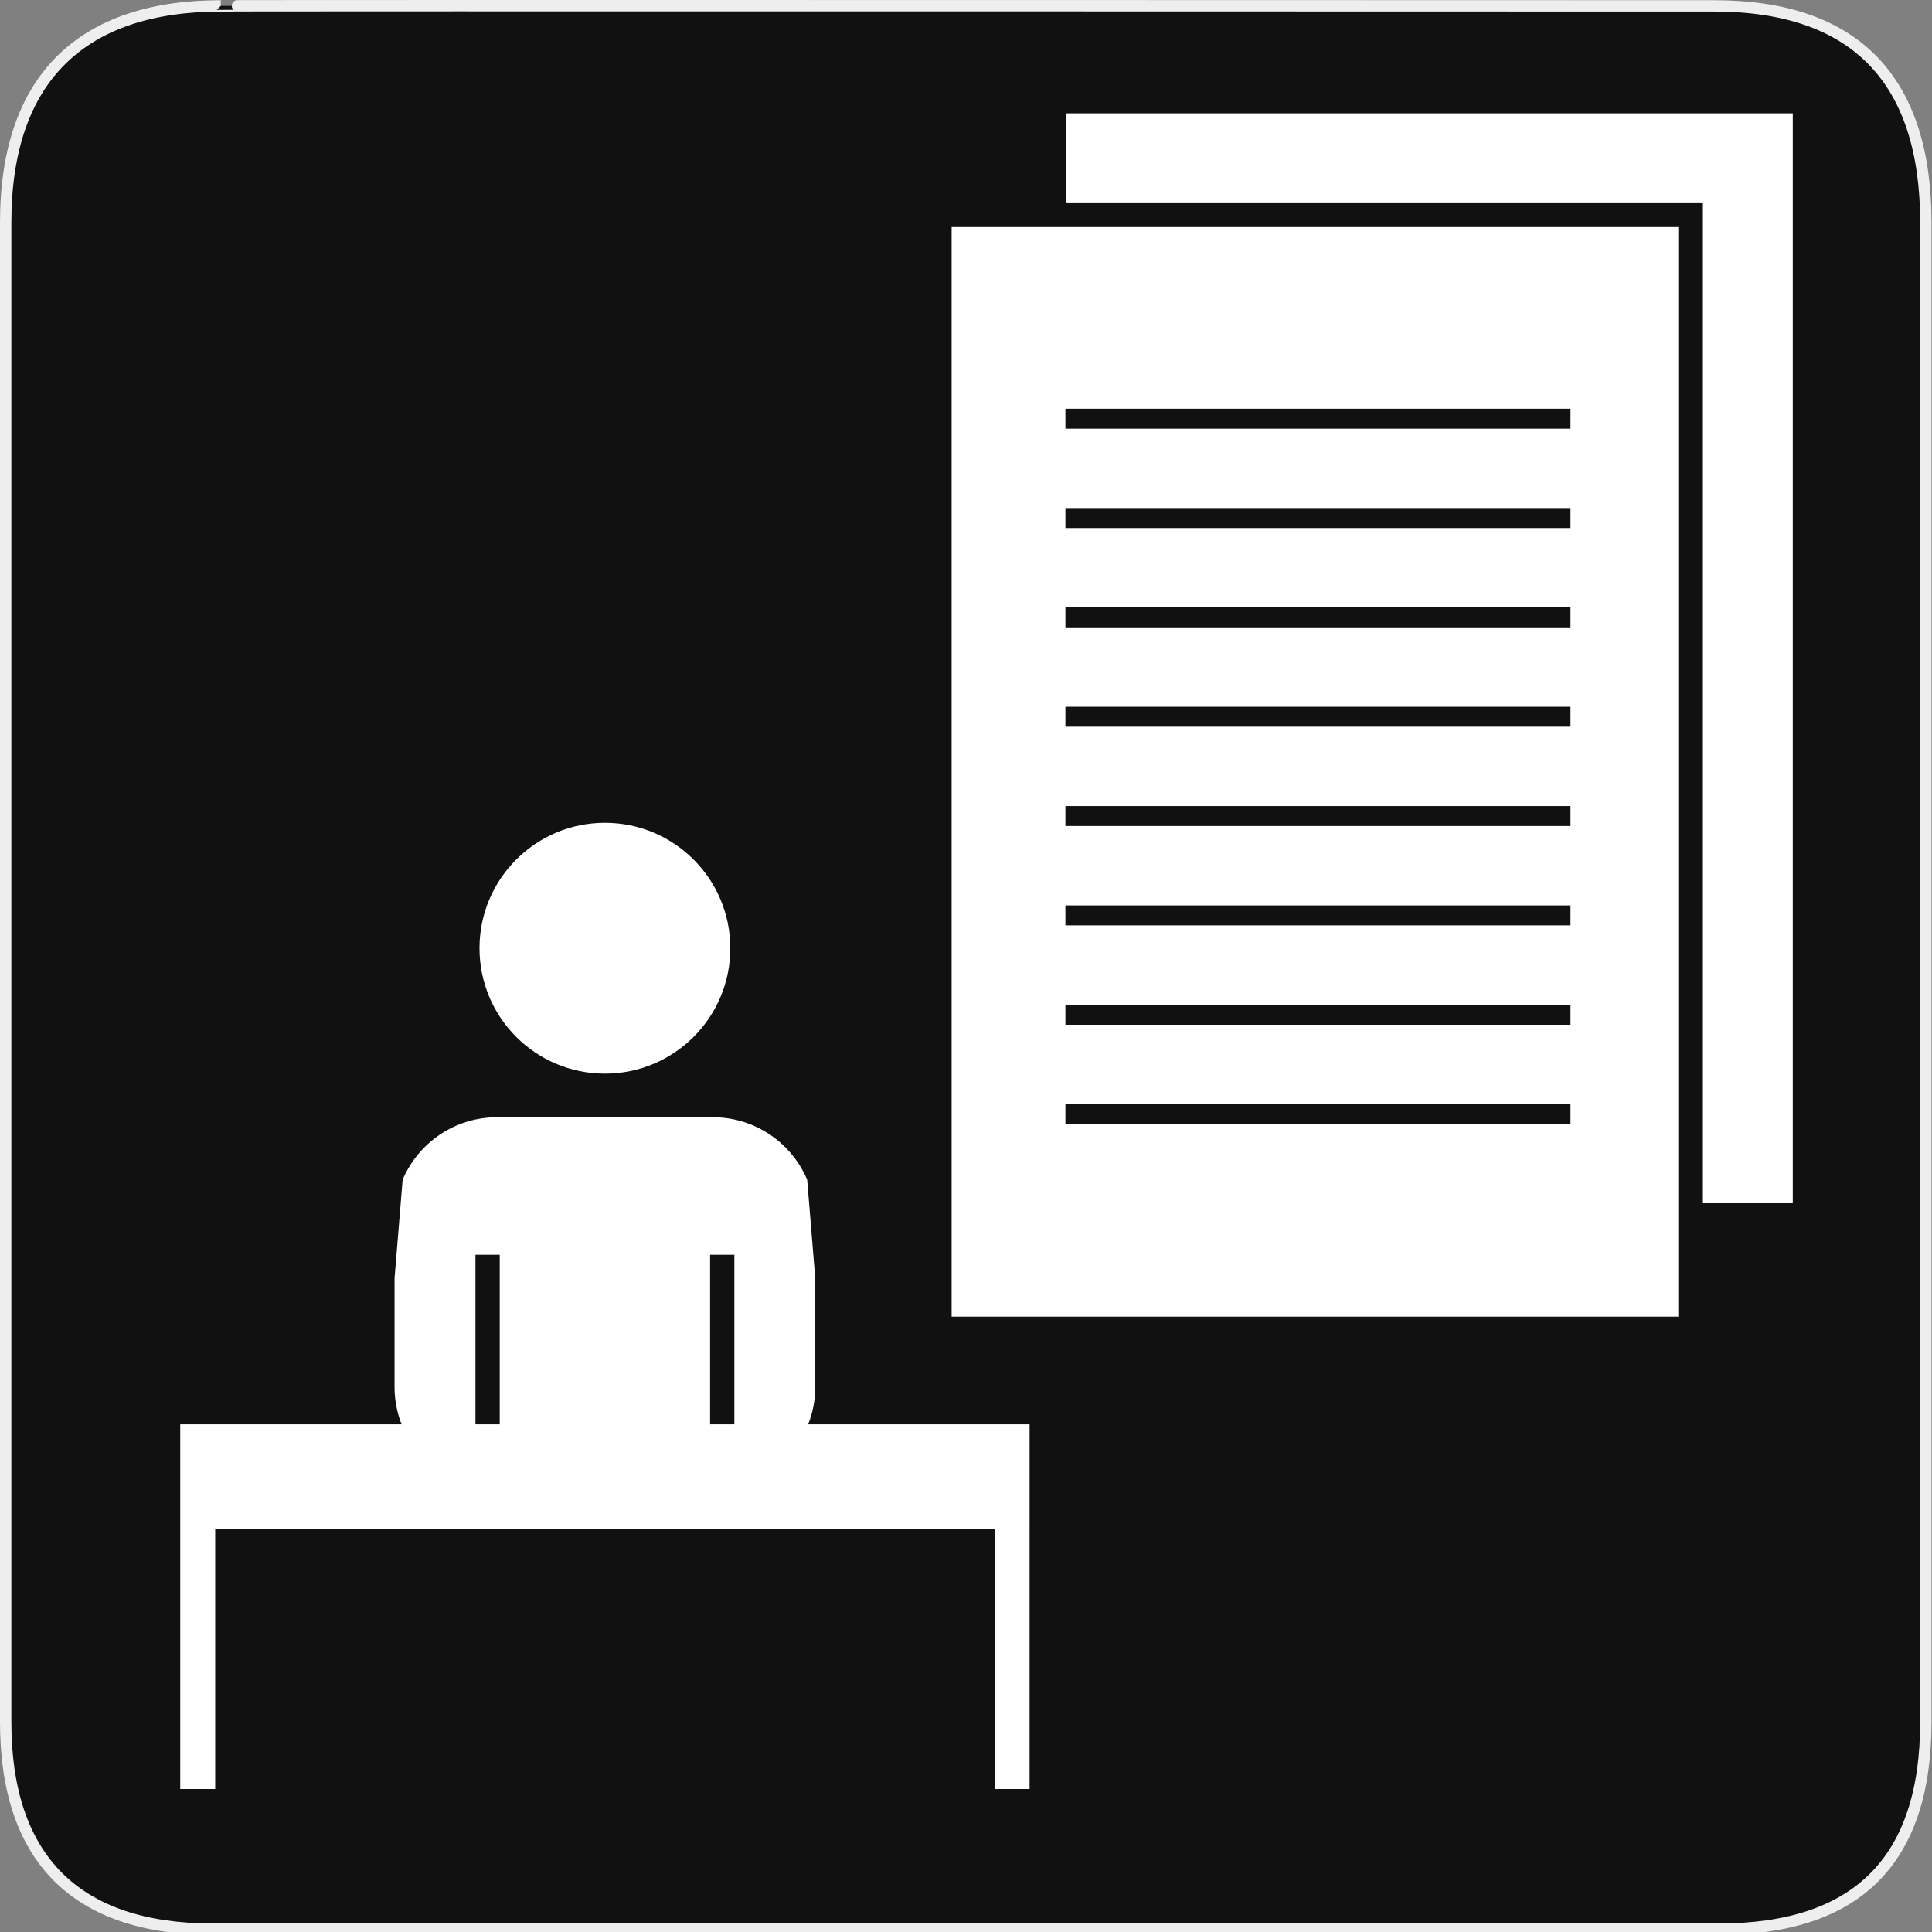 <?xml version="1.0" encoding="UTF-8" standalone="no"?>
<!-- Generator: Adobe Illustrator 15.0.0, SVG Export Plug-In . SVG Version: 6.00 Build 0)  -->

<svg
   version="1.1"
   x="0px"
   y="0px"
   width="580px"
   height="580px"
   viewBox="0 0 580 580"
   enable-background="new 0 0 580 580"
   xml:space="preserve"
   id="svg16"
   sodipodi:docname="administrative_25001.svg"
   inkscape:version="1.2.2 (b0a8486541, 2022-12-01)"
   xmlns:inkscape="http://www.inkscape.org/namespaces/inkscape"
   xmlns:sodipodi="http://sodipodi.sourceforge.net/DTD/sodipodi-0.dtd"
   xmlns="http://www.w3.org/2000/svg"
   xmlns:svg="http://www.w3.org/2000/svg"><rect x="0" y="0" width="580" height="580" fill="#808080" stroke="none"/><defs
   id="defs20" /><sodipodi:namedview
   id="namedview18"
   pagecolor="#ffffff"
   bordercolor="#666666"
   borderopacity="1.0"
   inkscape:showpageshadow="2"
   inkscape:pageopacity="0.0"
   inkscape:pagecheckerboard="0"
   inkscape:deskcolor="#d1d1d1"
   showgrid="false"
   inkscape:zoom="0.44267241"
   inkscape:cx="-277.85784"
   inkscape:cy="365.9591"
   inkscape:window-width="2560"
   inkscape:window-height="1367"
   inkscape:window-x="0"
   inkscape:window-y="0"
   inkscape:window-maximized="1"
   inkscape:current-layer="svg2" />
<g
   id="Layer_2">
	<g
   id="g1327">
		<path
   id="path1329"
   fill="#111111"
   stroke="#EEEEEE"
   stroke-width="3.408"
   d="M66.275,1.768    c-41.335,0-64.571,21.371-64.571,65.036v450.123c0,40.844,20.894,62.229,62.192,62.229H515.92    c41.307,0,62.229-20.316,62.229-62.229V66.804c0-42.601-20.923-65.036-63.522-65.036C514.624,1.768,66.133,1.625,66.275,1.768z" />
	</g>
</g>
<g
   id="svg2"
   inkscape:version="0.46"
   sodipodi:docname="waste_bin.svg"
   sodipodi:version="0.32"
   inkscape:output_extension="org.inkscape.output.svg.inkscape">
	<g
   id="g9">
		<path
   fill="#FFFFFF"
   d="M309.094,427.584h-66.456c1.362-3.477,2.116-7.256,2.116-11.215v-32.546l-2.429-29.659    c-4.677-11.028-15.604-18.766-28.338-18.766h-64.775c-12.734,0-23.661,7.737-28.338,18.767l-2.429,29.657v32.547    c0,3.959,0.754,7.738,2.116,11.215H54.106v22.498v9v77.996h10.5v-77.996h233.988v77.996h10.498v-77.996h0.002V427.584z     M220.464,376.693v50.891h-7.287v-50.891H220.464z M142.735,376.693h7.288v50.891h-7.288V376.693z"
   id="path5" />
		<circle
   fill="#FFFFFF"
   cx="181.6"
   cy="284.664"
   r="37.65"
   id="circle7" />
	</g>
	<polygon
   fill="#ffffff"
   points="356,56.5 509.5,56.5 515.5,56.5 515.5,62.5 515.5,306.898 538,306.898 538,34 356,34 "
   id="polygon11"
   transform="matrix(1.199,0,0,1.199,-106.858,-6.753)" />
	<path
   fill="#ffffff"
   d="M 319.851,68.161 H 285.69 V 395.262 H 503.839 V 361.101 68.161 Z M 471.477,337.447 H 319.851 v -5.993 h 151.625 z m 0,-29.822 H 319.851 v -5.993 h 151.625 z m 0,-29.823 H 319.851 v -5.993 h 151.625 z m 0,-29.823 H 319.851 v -5.993 h 151.625 z m 0,-29.822 H 319.851 v -5.993 h 151.625 z m 0,-29.823 H 319.851 v -5.993 h 151.625 z m 0,-29.823 H 319.851 v -5.993 h 151.625 z m 0,-29.822 H 319.851 v -5.993 h 151.625 z"
   id="path13"
   style="stroke-width:1.199" />
</g>
</svg>
